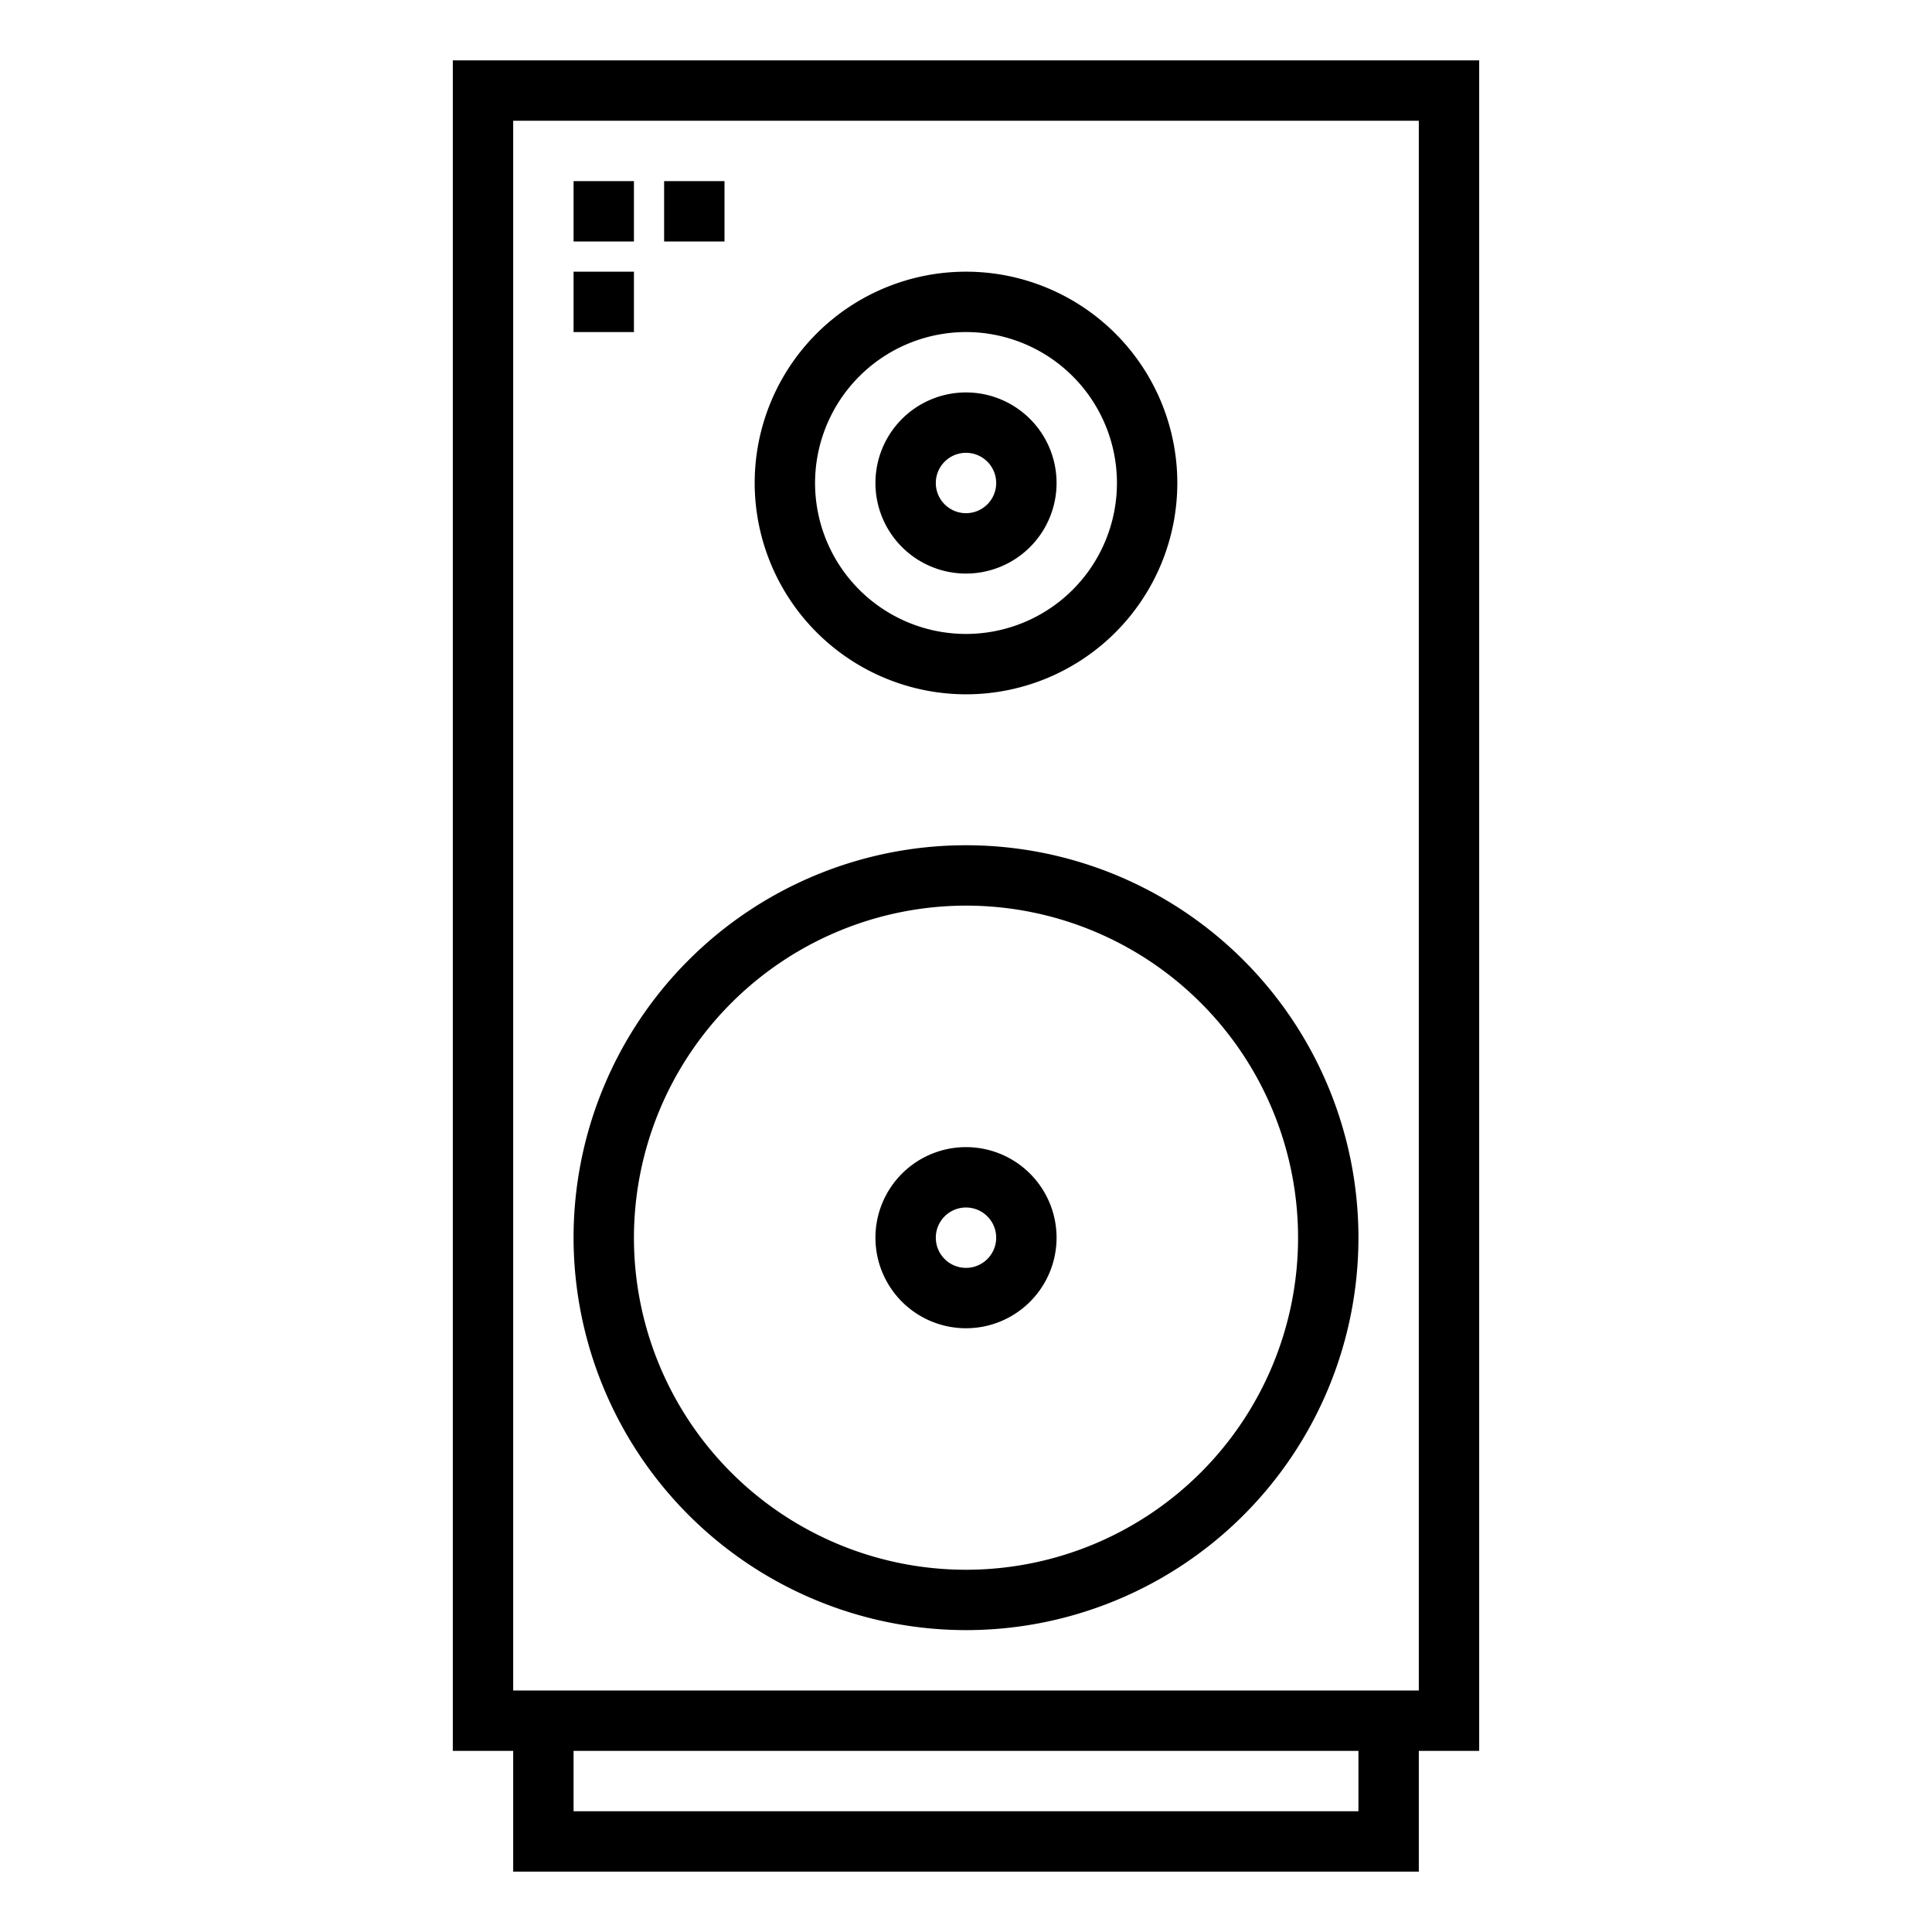 <svg xmlns="http://www.w3.org/2000/svg" viewBox="0 0 64 64" x="0px" y="0px"><title>Speaker</title><g><path d="M49,2H15V58h2v4H47V58h2ZM45,60H19V58H45Zm2-4H17V4H47Z"></path><path d="M32,54A13,13,0,1,0,19,41,13.015,13.015,0,0,0,32,54Zm0-24A11,11,0,1,1,21,41,11.013,11.013,0,0,1,32,30Z"></path><path d="M32,44a3,3,0,1,0-3-3A3,3,0,0,0,32,44Zm0-4a1,1,0,1,1-1,1A1,1,0,0,1,32,40Z"></path><path d="M32,23a7,7,0,1,0-7-7A7.008,7.008,0,0,0,32,23Zm0-12a5,5,0,1,1-5,5A5.006,5.006,0,0,1,32,11Z"></path><path d="M32,19a3,3,0,1,0-3-3A3,3,0,0,0,32,19Zm0-4a1,1,0,1,1-1,1A1,1,0,0,1,32,15Z"></path><rect x="19" y="6" width="2" height="2"></rect><rect x="22" y="6" width="2" height="2"></rect><rect x="19" y="9" width="2" height="2"></rect></g></svg>